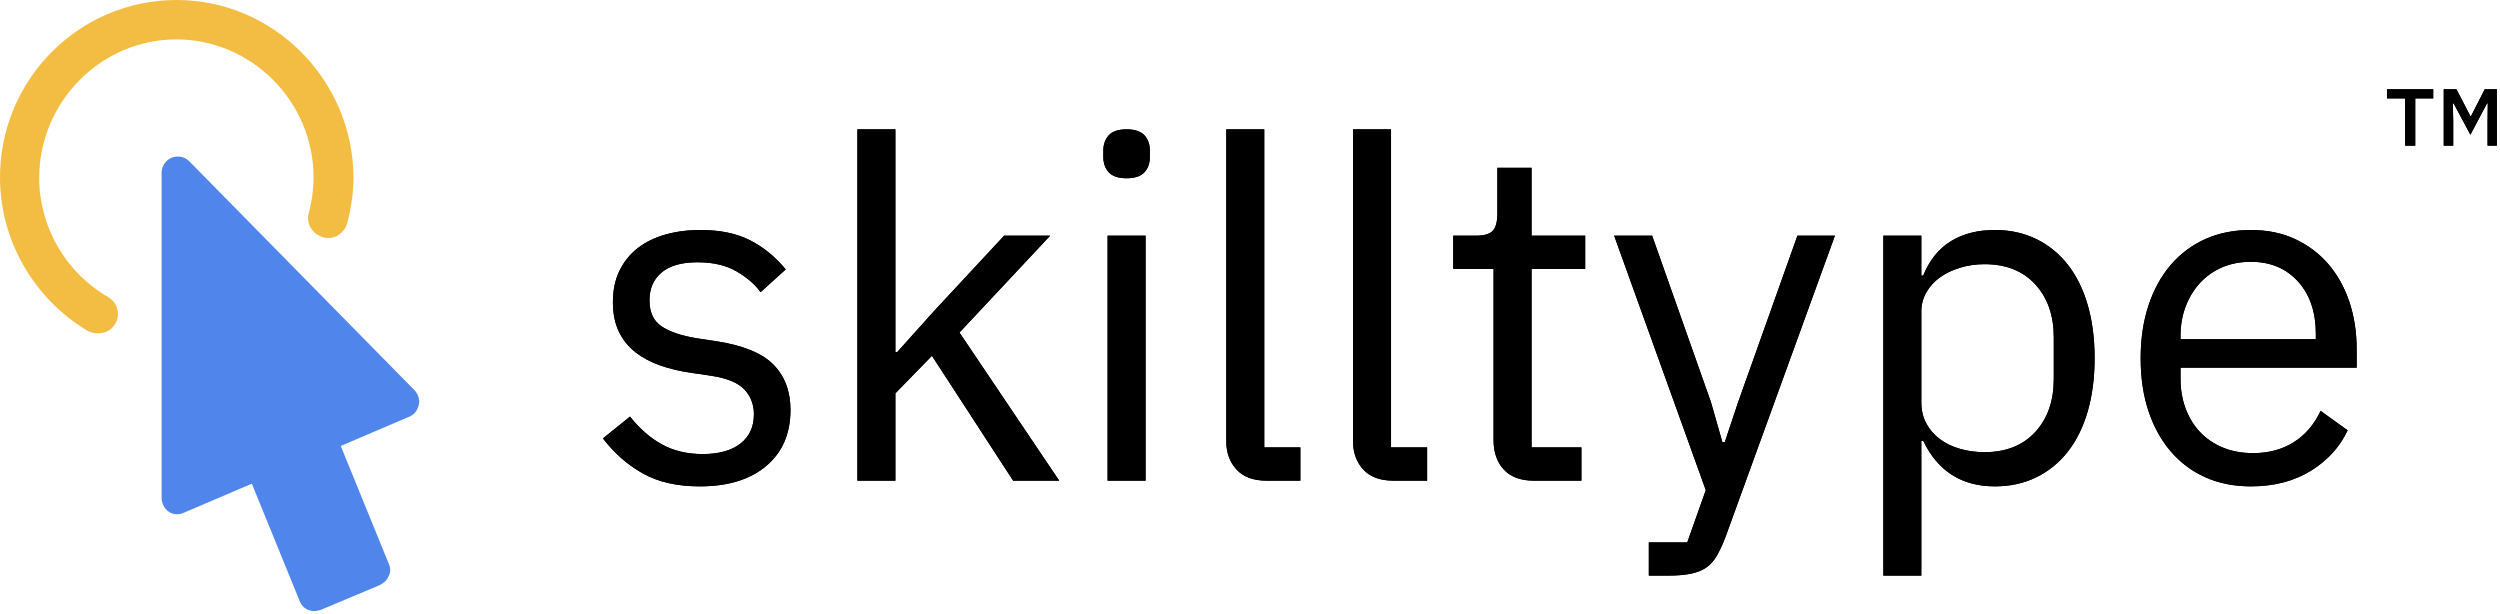 <?xml version="1.0" encoding="UTF-8"?>
<svg width="175px" height="43px" viewBox="0 0 175 43" version="1.1" xmlns="http://www.w3.org/2000/svg" xmlns:xlink="http://www.w3.org/1999/xlink">
    <!-- Generator: Sketch 52.6 (67491) - http://www.bohemiancoding.com/sketch -->
    <title>logo</title>
    <desc>Created with Sketch.</desc>
    <defs>
        <path d="M1.845,8.075 L1.845,4.766 L0.573,4.766 L0.573,4.129 L3.811,4.129 L3.811,4.766 L2.553,4.766 L2.553,8.075 L1.845,8.075 Z M4.546,8.075 L4.546,4.129 L5.437,4.129 L6.413,6.01 L6.456,6.01 L7.417,4.129 L8.266,4.129 L8.266,8.075 L7.615,8.075 L7.615,6.293 L7.629,5.119 L7.573,5.119 L6.413,7.311 L5.239,5.119 L5.183,5.119 L5.211,6.293 L5.211,8.075 L4.546,8.075 Z" id="path-1"></path>
        <path d="M7.976,34.399 C6.381,34.399 5.046,34.094 3.971,33.485 C2.897,32.876 1.972,32.061 1.196,31.042 L3.091,29.514 C3.755,30.356 4.497,31.004 5.317,31.458 C6.137,31.912 7.09,32.139 8.175,32.139 C9.305,32.139 10.186,31.895 10.817,31.408 C11.449,30.92 11.764,30.234 11.764,29.347 C11.764,28.683 11.548,28.112 11.116,27.636 C10.684,27.16 9.903,26.833 8.773,26.656 L7.411,26.456 C6.613,26.345 5.882,26.174 5.217,25.941 C4.553,25.709 3.971,25.398 3.473,25.011 C2.974,24.623 2.587,24.141 2.31,23.565 C2.033,22.989 1.894,22.302 1.894,21.505 C1.894,20.663 2.049,19.926 2.359,19.295 C2.67,18.663 3.096,18.137 3.639,17.716 C4.182,17.295 4.83,16.98 5.583,16.769 C6.336,16.559 7.145,16.453 8.009,16.453 C9.405,16.453 10.573,16.697 11.515,17.184 C12.457,17.672 13.282,18.348 13.991,19.212 L12.229,20.807 C11.853,20.275 11.299,19.793 10.568,19.361 C9.837,18.929 8.917,18.713 7.81,18.713 C6.702,18.713 5.866,18.951 5.301,19.428 C4.736,19.904 4.453,20.552 4.453,21.372 C4.453,22.214 4.736,22.823 5.301,23.199 C5.866,23.576 6.68,23.853 7.743,24.03 L9.072,24.23 C10.978,24.518 12.329,25.066 13.127,25.875 C13.924,26.683 14.323,27.741 14.323,29.048 C14.323,30.71 13.758,32.017 12.628,32.97 C11.498,33.922 9.948,34.399 7.976,34.399 Z M19.009,9.408 L21.667,9.408 L21.667,24.994 L21.8,24.994 L24.426,22.07 L29.278,16.852 L32.501,16.852 L26.154,23.632 L33.133,34 L29.909,34 L24.226,25.26 L21.667,27.885 L21.667,34 L19.009,34 L19.009,9.408 Z M37.852,12.831 C37.276,12.831 36.86,12.693 36.605,12.416 C36.351,12.139 36.223,11.779 36.223,11.336 L36.223,10.904 C36.223,10.46 36.351,10.1 36.605,9.823 C36.86,9.547 37.276,9.408 37.852,9.408 C38.428,9.408 38.843,9.547 39.098,9.823 C39.353,10.1 39.48,10.46 39.48,10.904 L39.48,11.336 C39.48,11.779 39.353,12.139 39.098,12.416 C38.843,12.693 38.428,12.831 37.852,12.831 Z M36.522,16.852 L39.181,16.852 L39.181,34 L36.522,34 L36.522,16.852 Z M47.655,34 C46.725,34 46.021,33.74 45.545,33.219 C45.069,32.698 44.83,32.039 44.83,31.242 L44.83,9.408 L47.489,9.408 L47.489,31.674 L50.015,31.674 L50.015,34 L47.655,34 Z M56.528,34 C55.598,34 54.894,33.74 54.418,33.219 C53.942,32.698 53.703,32.039 53.703,31.242 L53.703,9.408 L56.362,9.408 L56.362,31.674 L58.888,31.674 L58.888,34 L56.528,34 Z M66.365,34 C65.434,34 64.731,33.74 64.255,33.219 C63.778,32.698 63.54,32.017 63.54,31.175 L63.54,19.178 L60.715,19.178 L60.715,16.852 L62.311,16.852 C62.887,16.852 63.28,16.736 63.49,16.503 C63.701,16.271 63.806,15.866 63.806,15.29 L63.806,12.1 L66.199,12.1 L66.199,16.852 L69.954,16.852 L69.954,19.178 L66.199,19.178 L66.199,31.674 L69.688,31.674 L69.688,34 L66.365,34 Z M84.809,16.852 L87.434,16.852 L79.758,37.988 C79.558,38.497 79.359,38.924 79.159,39.267 C78.96,39.611 78.716,39.882 78.428,40.082 C78.14,40.281 77.78,40.425 77.348,40.514 C76.916,40.602 76.39,40.646 75.77,40.646 L74.407,40.646 L74.407,38.32 L77.099,38.32 L78.395,34.665 L71.981,16.852 L74.64,16.852 L78.761,28.517 L79.558,31.308 L79.724,31.308 L80.655,28.517 L84.809,16.852 Z M90.824,16.852 L93.483,16.852 L93.483,19.644 L93.615,19.644 C94.059,18.558 94.707,17.755 95.56,17.234 C96.413,16.714 97.437,16.453 98.634,16.453 C99.697,16.453 100.661,16.664 101.525,17.085 C102.389,17.506 103.125,18.104 103.735,18.879 C104.344,19.655 104.809,20.596 105.13,21.704 C105.452,22.812 105.612,24.052 105.612,25.426 C105.612,26.8 105.452,28.04 105.13,29.148 C104.809,30.256 104.344,31.197 103.735,31.973 C103.125,32.748 102.389,33.346 101.525,33.767 C100.661,34.188 99.697,34.399 98.634,34.399 C96.307,34.399 94.635,33.335 93.615,31.208 L93.483,31.208 L93.483,40.646 L90.824,40.646 L90.824,16.852 Z M97.902,32.006 C99.409,32.006 100.594,31.535 101.458,30.594 C102.322,29.652 102.754,28.417 102.754,26.888 L102.754,23.964 C102.754,22.435 102.322,21.2 101.458,20.258 C100.594,19.317 99.409,18.846 97.902,18.846 C97.304,18.846 96.734,18.929 96.191,19.095 C95.648,19.261 95.177,19.489 94.779,19.777 C94.38,20.065 94.064,20.414 93.831,20.823 C93.599,21.233 93.483,21.671 93.483,22.136 L93.483,28.517 C93.483,29.071 93.599,29.563 93.831,29.996 C94.064,30.428 94.38,30.793 94.779,31.092 C95.177,31.391 95.648,31.618 96.191,31.773 C96.734,31.929 97.304,32.006 97.902,32.006 Z M116.546,34.399 C115.372,34.399 114.314,34.188 113.372,33.767 C112.43,33.346 111.622,32.743 110.946,31.956 C110.27,31.17 109.75,30.228 109.384,29.131 C109.019,28.035 108.836,26.8 108.836,25.426 C108.836,24.075 109.019,22.845 109.384,21.737 C109.75,20.63 110.27,19.682 110.946,18.896 C111.622,18.109 112.43,17.506 113.372,17.085 C114.314,16.664 115.372,16.453 116.546,16.453 C117.698,16.453 118.728,16.664 119.636,17.085 C120.545,17.506 121.32,18.087 121.963,18.829 C122.605,19.572 123.098,20.452 123.441,21.471 C123.785,22.491 123.957,23.609 123.957,24.828 L123.957,26.091 L111.627,26.091 L111.627,26.888 C111.627,27.619 111.744,28.301 111.976,28.932 C112.209,29.563 112.541,30.112 112.973,30.577 C113.405,31.042 113.937,31.408 114.568,31.674 C115.2,31.94 115.914,32.073 116.712,32.073 C117.798,32.073 118.745,31.818 119.553,31.308 C120.362,30.799 120.988,30.068 121.431,29.115 L123.325,30.477 C122.771,31.652 121.907,32.599 120.733,33.319 C119.559,34.039 118.163,34.399 116.546,34.399 Z M116.546,18.68 C115.815,18.68 115.15,18.807 114.552,19.062 C113.954,19.317 113.439,19.677 113.007,20.142 C112.574,20.607 112.237,21.156 111.993,21.787 C111.749,22.419 111.627,23.111 111.627,23.864 L111.627,24.097 L121.099,24.097 L121.099,23.731 C121.099,22.203 120.683,20.978 119.852,20.059 C119.022,19.14 117.919,18.68 116.546,18.68 Z" id="path-2"></path>
    </defs>
    <g id="Page-1" stroke="none" stroke-width="1" fill="none" fill-rule="evenodd">
        <g id="logo" transform="translate(0, -0.354)">
            <g id="™" transform="translate(166.515, 2.475)" fill="#000000">
                <g>
                    <use xlink:href="#path-1"></use>
                    <use xlink:href="#path-1"></use>
                </g>
            </g>
            <g id="Group" transform="translate(41.01, 0)" fill="#000000">
                <g id="skilltype">
                    <use xlink:href="#path-2"></use>
                    <use xlink:href="#path-2"></use>
                </g>
            </g>
            <g id="noun_Cursor_317365_000000" transform="translate(0, 0.354)">
                <path d="M13.239,11.28 C12.925,10.961 12.433,10.87 11.985,11.052 C11.582,11.234 11.313,11.644 11.313,12.099 L11.313,34.858 C11.313,35.222 11.492,35.586 11.806,35.814 C12.119,36.041 12.522,36.041 12.836,35.905 L17.628,33.856 L20.986,42.095 C21.165,42.55 21.568,42.778 22.016,42.778 C22.151,42.778 22.285,42.732 22.464,42.687 L26.584,40.957 C26.853,40.821 27.077,40.638 27.211,40.32 C27.345,40.047 27.345,39.728 27.211,39.455 L23.852,31.216 L28.644,29.168 C29.002,29.032 29.226,28.713 29.316,28.349 C29.405,27.985 29.271,27.575 29.002,27.302 L13.239,11.28 Z" id="Shape" fill="#5086EC"></path>
                <path d="M6.859,23.333 C7.353,23.333 7.792,23.113 8.066,22.671 C8.45,22.009 8.231,21.182 7.572,20.796 C4.609,19.086 2.744,15.887 2.744,12.467 C2.744,7.116 7.079,2.758 12.346,2.758 C17.614,2.758 21.949,7.116 21.949,12.411 C21.949,13.239 21.839,14.066 21.62,14.894 C21.4,15.611 21.839,16.383 22.607,16.604 C23.321,16.824 24.089,16.383 24.308,15.611 C24.583,14.563 24.747,13.459 24.747,12.411 C24.693,5.571 19.15,0 12.346,0 C5.542,0 0,5.571 0,12.411 C0,16.824 2.36,20.906 6.146,23.168 C6.365,23.278 6.64,23.333 6.859,23.333 Z" id="Path" fill="#F2BD42"></path>
            </g>
        </g>
    </g>
</svg>